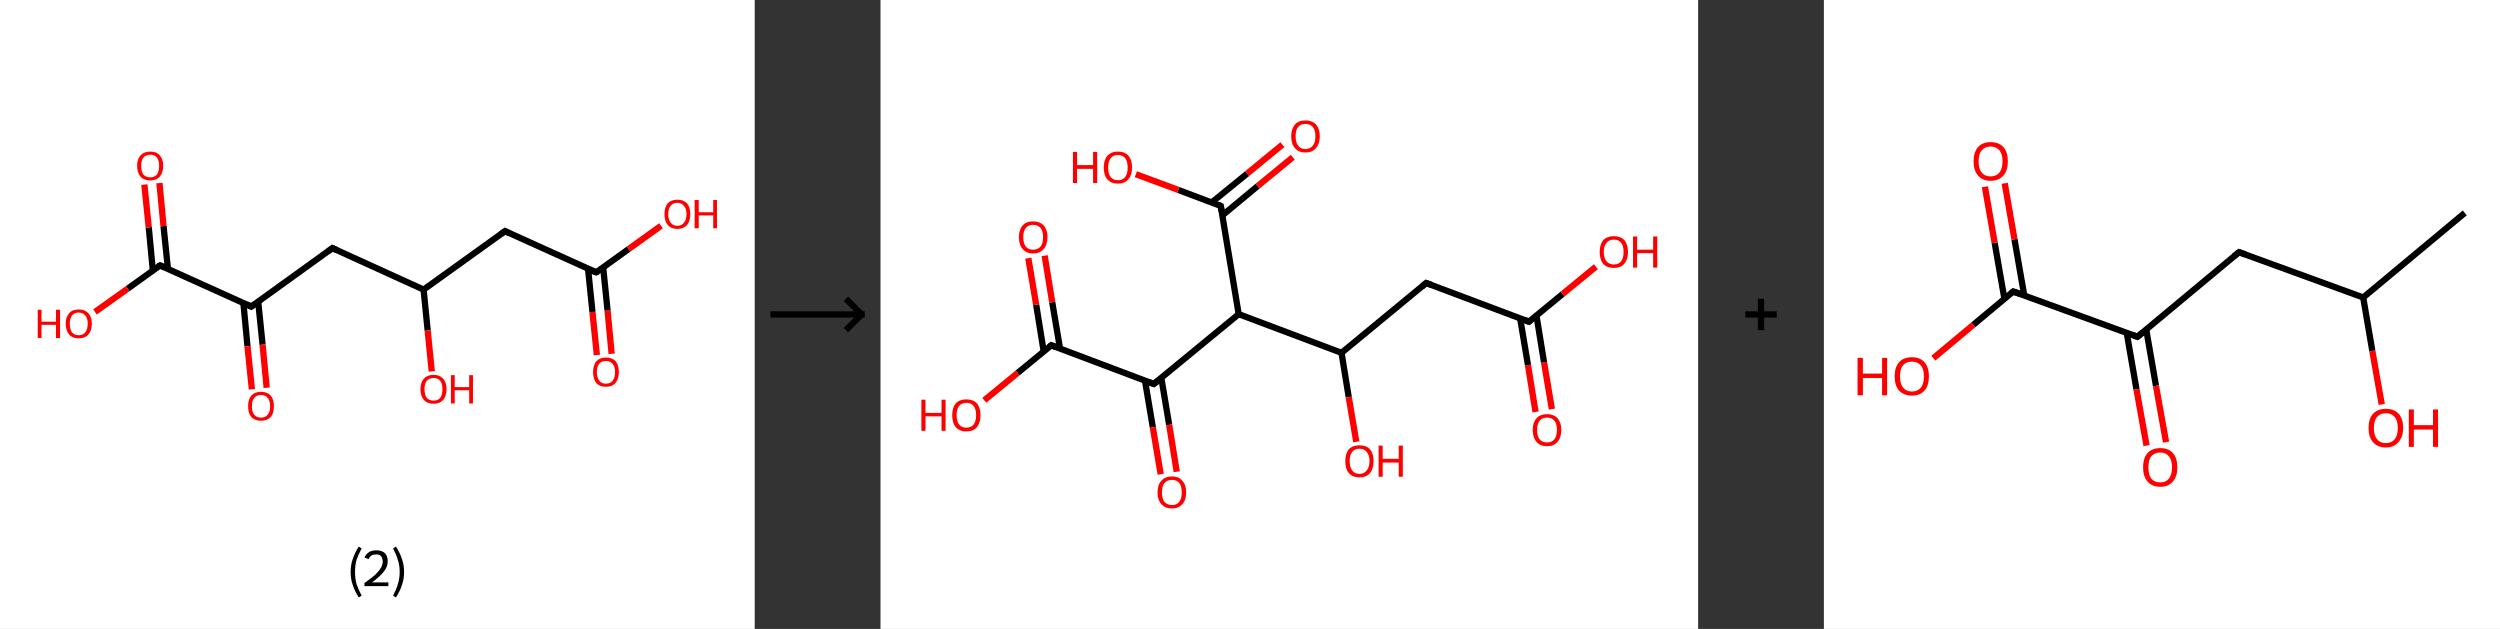 <?xml version='1.0' encoding='ASCII' standalone='yes'?>
<svg xmlns="http://www.w3.org/2000/svg" xmlns:xlink="http://www.w3.org/1999/xlink" version="1.1" width="795.0px" viewBox="0 0 795.0 200.0" height="200.0px">
  <rect x="0" y="0" width="795.0" height="200.0" fill="#333333" stroke="none"/>
  <g>
    <g transform="translate(0, 0) scale(1 1) "><!-- END OF HEADER -->
<rect style="opacity:1.0;fill:#FFFFFF;stroke:none" width="240.0" height="200.0" x="0.0" y="0.0"> </rect>
<path class="bond-0 atom-0 atom-1" d="M 189.8,112.9 L 188.4,99.2" style="fill:none;fill-rule:evenodd;stroke:#FF0000;stroke-width:2.0px;stroke-linecap:butt;stroke-linejoin:miter;stroke-opacity:1"/>
<path class="bond-0 atom-0 atom-1" d="M 188.4,99.2 L 187.0,85.5" style="fill:none;fill-rule:evenodd;stroke:#000000;stroke-width:2.0px;stroke-linecap:butt;stroke-linejoin:miter;stroke-opacity:1"/>
<path class="bond-0 atom-0 atom-1" d="M 194.5,112.5 L 193.2,98.7" style="fill:none;fill-rule:evenodd;stroke:#FF0000;stroke-width:2.0px;stroke-linecap:butt;stroke-linejoin:miter;stroke-opacity:1"/>
<path class="bond-0 atom-0 atom-1" d="M 193.2,98.7 L 191.8,85.0" style="fill:none;fill-rule:evenodd;stroke:#000000;stroke-width:2.0px;stroke-linecap:butt;stroke-linejoin:miter;stroke-opacity:1"/>
<path class="bond-1 atom-1 atom-2" d="M 189.6,86.6 L 199.9,79.2" style="fill:none;fill-rule:evenodd;stroke:#000000;stroke-width:2.0px;stroke-linecap:butt;stroke-linejoin:miter;stroke-opacity:1"/>
<path class="bond-1 atom-1 atom-2" d="M 199.9,79.2 L 210.2,71.8" style="fill:none;fill-rule:evenodd;stroke:#FF0000;stroke-width:2.0px;stroke-linecap:butt;stroke-linejoin:miter;stroke-opacity:1"/>
<path class="bond-2 atom-1 atom-3" d="M 189.6,86.6 L 160.6,73.5" style="fill:none;fill-rule:evenodd;stroke:#000000;stroke-width:2.0px;stroke-linecap:butt;stroke-linejoin:miter;stroke-opacity:1"/>
<path class="bond-3 atom-3 atom-4" d="M 160.6,73.5 L 134.7,92.1" style="fill:none;fill-rule:evenodd;stroke:#000000;stroke-width:2.0px;stroke-linecap:butt;stroke-linejoin:miter;stroke-opacity:1"/>
<path class="bond-4 atom-4 atom-5" d="M 134.7,92.1 L 136.0,105.1" style="fill:none;fill-rule:evenodd;stroke:#000000;stroke-width:2.0px;stroke-linecap:butt;stroke-linejoin:miter;stroke-opacity:1"/>
<path class="bond-4 atom-4 atom-5" d="M 136.0,105.1 L 137.3,118.1" style="fill:none;fill-rule:evenodd;stroke:#FF0000;stroke-width:2.0px;stroke-linecap:butt;stroke-linejoin:miter;stroke-opacity:1"/>
<path class="bond-5 atom-4 atom-6" d="M 134.7,92.1 L 105.7,78.9" style="fill:none;fill-rule:evenodd;stroke:#000000;stroke-width:2.0px;stroke-linecap:butt;stroke-linejoin:miter;stroke-opacity:1"/>
<path class="bond-6 atom-6 atom-7" d="M 105.7,78.9 L 79.9,97.5" style="fill:none;fill-rule:evenodd;stroke:#000000;stroke-width:2.0px;stroke-linecap:butt;stroke-linejoin:miter;stroke-opacity:1"/>
<path class="bond-7 atom-7 atom-8" d="M 77.4,96.4 L 78.7,110.1" style="fill:none;fill-rule:evenodd;stroke:#000000;stroke-width:2.0px;stroke-linecap:butt;stroke-linejoin:miter;stroke-opacity:1"/>
<path class="bond-7 atom-7 atom-8" d="M 78.7,110.1 L 80.1,123.8" style="fill:none;fill-rule:evenodd;stroke:#FF0000;stroke-width:2.0px;stroke-linecap:butt;stroke-linejoin:miter;stroke-opacity:1"/>
<path class="bond-7 atom-7 atom-8" d="M 82.1,95.9 L 83.5,109.6" style="fill:none;fill-rule:evenodd;stroke:#000000;stroke-width:2.0px;stroke-linecap:butt;stroke-linejoin:miter;stroke-opacity:1"/>
<path class="bond-7 atom-7 atom-8" d="M 83.5,109.6 L 84.8,123.3" style="fill:none;fill-rule:evenodd;stroke:#FF0000;stroke-width:2.0px;stroke-linecap:butt;stroke-linejoin:miter;stroke-opacity:1"/>
<path class="bond-8 atom-7 atom-9" d="M 79.9,97.5 L 50.9,84.4" style="fill:none;fill-rule:evenodd;stroke:#000000;stroke-width:2.0px;stroke-linecap:butt;stroke-linejoin:miter;stroke-opacity:1"/>
<path class="bond-9 atom-9 atom-10" d="M 53.4,85.5 L 52.0,71.9" style="fill:none;fill-rule:evenodd;stroke:#000000;stroke-width:2.0px;stroke-linecap:butt;stroke-linejoin:miter;stroke-opacity:1"/>
<path class="bond-9 atom-9 atom-10" d="M 52.0,71.9 L 50.7,58.2" style="fill:none;fill-rule:evenodd;stroke:#FF0000;stroke-width:2.0px;stroke-linecap:butt;stroke-linejoin:miter;stroke-opacity:1"/>
<path class="bond-9 atom-9 atom-10" d="M 48.6,86.0 L 47.3,72.3" style="fill:none;fill-rule:evenodd;stroke:#000000;stroke-width:2.0px;stroke-linecap:butt;stroke-linejoin:miter;stroke-opacity:1"/>
<path class="bond-9 atom-9 atom-10" d="M 47.3,72.3 L 45.9,58.7" style="fill:none;fill-rule:evenodd;stroke:#FF0000;stroke-width:2.0px;stroke-linecap:butt;stroke-linejoin:miter;stroke-opacity:1"/>
<path class="bond-10 atom-9 atom-11" d="M 50.9,84.4 L 40.6,91.8" style="fill:none;fill-rule:evenodd;stroke:#000000;stroke-width:2.0px;stroke-linecap:butt;stroke-linejoin:miter;stroke-opacity:1"/>
<path class="bond-10 atom-9 atom-11" d="M 40.6,91.8 L 30.2,99.2" style="fill:none;fill-rule:evenodd;stroke:#FF0000;stroke-width:2.0px;stroke-linecap:butt;stroke-linejoin:miter;stroke-opacity:1"/>
<path d="M 190.1,86.3 L 189.6,86.6 L 188.1,86.0" style="fill:none;stroke:#000000;stroke-width:2.0px;stroke-linecap:butt;stroke-linejoin:miter;stroke-opacity:1;"/>
<path d="M 162.0,74.2 L 160.6,73.5 L 159.3,74.4" style="fill:none;stroke:#000000;stroke-width:2.0px;stroke-linecap:butt;stroke-linejoin:miter;stroke-opacity:1;"/>
<path d="M 107.2,79.6 L 105.7,78.9 L 104.4,79.9" style="fill:none;stroke:#000000;stroke-width:2.0px;stroke-linecap:butt;stroke-linejoin:miter;stroke-opacity:1;"/>
<path d="M 81.2,96.6 L 79.9,97.5 L 78.4,96.8" style="fill:none;stroke:#000000;stroke-width:2.0px;stroke-linecap:butt;stroke-linejoin:miter;stroke-opacity:1;"/>
<path d="M 52.3,85.0 L 50.9,84.4 L 50.4,84.7" style="fill:none;stroke:#000000;stroke-width:2.0px;stroke-linecap:butt;stroke-linejoin:miter;stroke-opacity:1;"/>
<path class="atom-0" d="M 188.6 118.3 Q 188.6 116.2, 189.6 114.9 Q 190.7 113.7, 192.7 113.7 Q 194.7 113.7, 195.8 114.9 Q 196.8 116.2, 196.8 118.3 Q 196.8 120.5, 195.7 121.8 Q 194.7 123.0, 192.7 123.0 Q 190.7 123.0, 189.6 121.8 Q 188.6 120.5, 188.6 118.3 M 192.7 122.0 Q 194.1 122.0, 194.8 121.1 Q 195.6 120.1, 195.6 118.3 Q 195.6 116.6, 194.8 115.7 Q 194.1 114.8, 192.7 114.8 Q 191.3 114.8, 190.6 115.6 Q 189.8 116.5, 189.8 118.3 Q 189.8 120.1, 190.6 121.1 Q 191.3 122.0, 192.7 122.0 " fill="#FF0000"/>
<path class="atom-2" d="M 211.3 68.1 Q 211.3 65.9, 212.3 64.7 Q 213.4 63.5, 215.4 63.5 Q 217.4 63.5, 218.5 64.7 Q 219.5 65.9, 219.5 68.1 Q 219.5 70.3, 218.5 71.5 Q 217.4 72.8, 215.4 72.8 Q 213.4 72.8, 212.3 71.5 Q 211.3 70.3, 211.3 68.1 M 215.4 71.8 Q 216.8 71.8, 217.5 70.8 Q 218.3 69.9, 218.3 68.1 Q 218.3 66.3, 217.5 65.5 Q 216.8 64.5, 215.4 64.5 Q 214.0 64.5, 213.3 65.4 Q 212.5 66.3, 212.5 68.1 Q 212.5 69.9, 213.3 70.8 Q 214.0 71.8, 215.4 71.8 " fill="#FF0000"/>
<path class="atom-2" d="M 220.9 63.6 L 222.2 63.6 L 222.2 67.5 L 226.8 67.5 L 226.8 63.6 L 228.0 63.6 L 228.0 72.6 L 226.8 72.6 L 226.8 68.5 L 222.2 68.5 L 222.2 72.6 L 220.9 72.6 L 220.9 63.6 " fill="#FF0000"/>
<path class="atom-5" d="M 133.7 123.7 Q 133.7 121.6, 134.8 120.4 Q 135.9 119.2, 137.9 119.2 Q 139.8 119.2, 140.9 120.4 Q 142.0 121.6, 142.0 123.7 Q 142.0 125.9, 140.9 127.2 Q 139.8 128.4, 137.9 128.4 Q 135.9 128.4, 134.8 127.2 Q 133.7 125.9, 133.7 123.7 M 137.9 127.4 Q 139.2 127.4, 140.0 126.5 Q 140.7 125.6, 140.7 123.7 Q 140.7 122.0, 140.0 121.1 Q 139.2 120.2, 137.9 120.2 Q 136.5 120.2, 135.7 121.1 Q 135.0 122.0, 135.0 123.7 Q 135.0 125.6, 135.7 126.5 Q 136.5 127.4, 137.9 127.4 " fill="#FF0000"/>
<path class="atom-5" d="M 143.4 119.3 L 144.6 119.3 L 144.6 123.1 L 149.2 123.1 L 149.2 119.3 L 150.4 119.3 L 150.4 128.3 L 149.2 128.3 L 149.2 124.1 L 144.6 124.1 L 144.6 128.3 L 143.4 128.3 L 143.4 119.3 " fill="#FF0000"/>
<path class="atom-8" d="M 78.9 129.2 Q 78.9 127.0, 79.9 125.8 Q 81.0 124.6, 83.0 124.6 Q 85.0 124.6, 86.1 125.8 Q 87.1 127.0, 87.1 129.2 Q 87.1 131.4, 86.1 132.6 Q 85.0 133.8, 83.0 133.8 Q 81.0 133.8, 79.9 132.6 Q 78.9 131.4, 78.9 129.2 M 83.0 132.8 Q 84.4 132.8, 85.1 131.9 Q 85.9 131.0, 85.9 129.2 Q 85.9 127.4, 85.1 126.5 Q 84.4 125.6, 83.0 125.6 Q 81.6 125.6, 80.9 126.5 Q 80.1 127.4, 80.1 129.2 Q 80.1 131.0, 80.9 131.9 Q 81.6 132.8, 83.0 132.8 " fill="#FF0000"/>
<path class="atom-10" d="M 43.6 52.7 Q 43.6 50.6, 44.7 49.4 Q 45.8 48.2, 47.8 48.2 Q 49.8 48.2, 50.8 49.4 Q 51.9 50.6, 51.9 52.7 Q 51.9 54.9, 50.8 56.2 Q 49.7 57.4, 47.8 57.4 Q 45.8 57.4, 44.7 56.2 Q 43.6 54.9, 43.6 52.7 M 47.8 56.4 Q 49.1 56.4, 49.9 55.5 Q 50.6 54.5, 50.6 52.7 Q 50.6 51.0, 49.9 50.1 Q 49.1 49.2, 47.8 49.2 Q 46.4 49.2, 45.6 50.1 Q 44.9 51.0, 44.9 52.7 Q 44.9 54.6, 45.6 55.5 Q 46.4 56.4, 47.8 56.4 " fill="#FF0000"/>
<path class="atom-11" d="M 12.0 98.5 L 13.2 98.5 L 13.2 102.3 L 17.8 102.3 L 17.8 98.5 L 19.1 98.5 L 19.1 107.5 L 17.8 107.5 L 17.8 103.3 L 13.2 103.3 L 13.2 107.5 L 12.0 107.5 L 12.0 98.5 " fill="#FF0000"/>
<path class="atom-11" d="M 20.9 102.9 Q 20.9 100.8, 22.0 99.6 Q 23.0 98.4, 25.0 98.4 Q 27.0 98.4, 28.1 99.6 Q 29.2 100.8, 29.2 102.9 Q 29.2 105.1, 28.1 106.4 Q 27.0 107.6, 25.0 107.6 Q 23.0 107.6, 22.0 106.4 Q 20.9 105.1, 20.9 102.9 M 25.0 106.6 Q 26.4 106.6, 27.1 105.7 Q 27.9 104.7, 27.9 102.9 Q 27.9 101.2, 27.1 100.3 Q 26.4 99.4, 25.0 99.4 Q 23.7 99.4, 22.9 100.3 Q 22.2 101.2, 22.2 102.9 Q 22.2 104.8, 22.9 105.7 Q 23.7 106.6, 25.0 106.6 " fill="#FF0000"/>
<path class="legend" d="M 111.5 181.9 Q 111.5 179.6, 112.2 177.7 Q 112.8 175.8, 114.1 173.8 L 115.0 174.4 Q 114.0 176.3, 113.4 178.0 Q 112.9 179.7, 112.9 181.9 Q 112.9 184.0, 113.4 185.8 Q 114.0 187.5, 115.0 189.4 L 114.1 190.0 Q 112.8 188.0, 112.2 186.1 Q 111.5 184.2, 111.5 181.9 " fill="#000000"/>
<path class="legend" d="M 115.9 177.3 Q 116.4 176.2, 117.3 175.6 Q 118.3 175.0, 119.7 175.0 Q 121.4 175.0, 122.4 175.9 Q 123.3 176.8, 123.3 178.5 Q 123.3 180.2, 122.1 181.7 Q 120.9 183.3, 118.3 185.2 L 123.5 185.2 L 123.5 186.4 L 115.9 186.4 L 115.9 185.4 Q 118.0 183.9, 119.3 182.8 Q 120.5 181.6, 121.1 180.6 Q 121.7 179.6, 121.7 178.6 Q 121.7 177.5, 121.2 176.9 Q 120.7 176.3, 119.7 176.3 Q 118.8 176.3, 118.2 176.6 Q 117.6 177.0, 117.2 177.8 L 115.9 177.3 " fill="#000000"/>
<path class="legend" d="M 128.5 181.9 Q 128.5 184.2, 127.8 186.1 Q 127.2 188.0, 125.9 190.0 L 125.0 189.4 Q 126.0 187.5, 126.5 185.8 Q 127.1 184.0, 127.1 181.9 Q 127.1 179.7, 126.5 178.0 Q 126.0 176.3, 125.0 174.4 L 125.9 173.8 Q 127.2 175.8, 127.8 177.7 Q 128.5 179.6, 128.5 181.9 " fill="#000000"/>
</g>
    <g transform="translate(240.0, 0) scale(1 1) "><line x1="5" y1="100" x2="35" y2="100" style="stroke:rgb(0,0,0);stroke-width:2"/>
  <line x1="34" y1="100" x2="29" y2="95" style="stroke:rgb(0,0,0);stroke-width:2"/>
  <line x1="34" y1="100" x2="29" y2="105" style="stroke:rgb(0,0,0);stroke-width:2"/>
</g>
    <g transform="translate(280.0, 0) scale(1 1) "><!-- END OF HEADER -->
<rect style="opacity:1.0;fill:#FFFFFF;stroke:none" width="260.0" height="200.0" x="0.0" y="0.0"> </rect>
<path class="bond-0 atom-0 atom-1" d="M 208.3,131.0 L 205.9,116.1" style="fill:none;fill-rule:evenodd;stroke:#FF0000;stroke-width:2.0px;stroke-linecap:butt;stroke-linejoin:miter;stroke-opacity:1"/>
<path class="bond-0 atom-0 atom-1" d="M 205.9,116.1 L 203.4,101.2" style="fill:none;fill-rule:evenodd;stroke:#000000;stroke-width:2.0px;stroke-linecap:butt;stroke-linejoin:miter;stroke-opacity:1"/>
<path class="bond-0 atom-0 atom-1" d="M 213.5,130.1 L 211.0,115.2" style="fill:none;fill-rule:evenodd;stroke:#FF0000;stroke-width:2.0px;stroke-linecap:butt;stroke-linejoin:miter;stroke-opacity:1"/>
<path class="bond-0 atom-0 atom-1" d="M 211.0,115.2 L 208.6,100.4" style="fill:none;fill-rule:evenodd;stroke:#000000;stroke-width:2.0px;stroke-linecap:butt;stroke-linejoin:miter;stroke-opacity:1"/>
<path class="bond-1 atom-1 atom-2" d="M 206.2,102.3 L 216.9,93.5" style="fill:none;fill-rule:evenodd;stroke:#000000;stroke-width:2.0px;stroke-linecap:butt;stroke-linejoin:miter;stroke-opacity:1"/>
<path class="bond-1 atom-1 atom-2" d="M 216.9,93.5 L 227.5,84.8" style="fill:none;fill-rule:evenodd;stroke:#FF0000;stroke-width:2.0px;stroke-linecap:butt;stroke-linejoin:miter;stroke-opacity:1"/>
<path class="bond-2 atom-1 atom-3" d="M 206.2,102.3 L 173.5,90.0" style="fill:none;fill-rule:evenodd;stroke:#000000;stroke-width:2.0px;stroke-linecap:butt;stroke-linejoin:miter;stroke-opacity:1"/>
<path class="bond-3 atom-3 atom-4" d="M 173.5,90.0 L 146.6,112.2" style="fill:none;fill-rule:evenodd;stroke:#000000;stroke-width:2.0px;stroke-linecap:butt;stroke-linejoin:miter;stroke-opacity:1"/>
<path class="bond-4 atom-4 atom-5" d="M 146.6,112.2 L 148.9,126.3" style="fill:none;fill-rule:evenodd;stroke:#000000;stroke-width:2.0px;stroke-linecap:butt;stroke-linejoin:miter;stroke-opacity:1"/>
<path class="bond-4 atom-4 atom-5" d="M 148.9,126.3 L 151.3,140.5" style="fill:none;fill-rule:evenodd;stroke:#FF0000;stroke-width:2.0px;stroke-linecap:butt;stroke-linejoin:miter;stroke-opacity:1"/>
<path class="bond-5 atom-4 atom-6" d="M 146.6,112.2 L 113.9,99.9" style="fill:none;fill-rule:evenodd;stroke:#000000;stroke-width:2.0px;stroke-linecap:butt;stroke-linejoin:miter;stroke-opacity:1"/>
<path class="bond-6 atom-6 atom-7" d="M 113.9,99.9 L 108.2,65.5" style="fill:none;fill-rule:evenodd;stroke:#000000;stroke-width:2.0px;stroke-linecap:butt;stroke-linejoin:miter;stroke-opacity:1"/>
<path class="bond-7 atom-7 atom-8" d="M 108.7,68.5 L 119.9,59.2" style="fill:none;fill-rule:evenodd;stroke:#000000;stroke-width:2.0px;stroke-linecap:butt;stroke-linejoin:miter;stroke-opacity:1"/>
<path class="bond-7 atom-7 atom-8" d="M 119.9,59.2 L 131.1,50.0" style="fill:none;fill-rule:evenodd;stroke:#FF0000;stroke-width:2.0px;stroke-linecap:butt;stroke-linejoin:miter;stroke-opacity:1"/>
<path class="bond-7 atom-7 atom-8" d="M 105.3,64.4 L 116.6,55.2" style="fill:none;fill-rule:evenodd;stroke:#000000;stroke-width:2.0px;stroke-linecap:butt;stroke-linejoin:miter;stroke-opacity:1"/>
<path class="bond-7 atom-7 atom-8" d="M 116.6,55.2 L 127.8,46.0" style="fill:none;fill-rule:evenodd;stroke:#FF0000;stroke-width:2.0px;stroke-linecap:butt;stroke-linejoin:miter;stroke-opacity:1"/>
<path class="bond-8 atom-7 atom-9" d="M 108.2,65.5 L 94.7,60.4" style="fill:none;fill-rule:evenodd;stroke:#000000;stroke-width:2.0px;stroke-linecap:butt;stroke-linejoin:miter;stroke-opacity:1"/>
<path class="bond-8 atom-7 atom-9" d="M 94.7,60.4 L 81.2,55.4" style="fill:none;fill-rule:evenodd;stroke:#FF0000;stroke-width:2.0px;stroke-linecap:butt;stroke-linejoin:miter;stroke-opacity:1"/>
<path class="bond-9 atom-6 atom-10" d="M 113.9,99.9 L 86.9,122.1" style="fill:none;fill-rule:evenodd;stroke:#000000;stroke-width:2.0px;stroke-linecap:butt;stroke-linejoin:miter;stroke-opacity:1"/>
<path class="bond-10 atom-10 atom-11" d="M 84.1,121.0 L 86.6,135.9" style="fill:none;fill-rule:evenodd;stroke:#000000;stroke-width:2.0px;stroke-linecap:butt;stroke-linejoin:miter;stroke-opacity:1"/>
<path class="bond-10 atom-10 atom-11" d="M 86.6,135.9 L 89.1,150.8" style="fill:none;fill-rule:evenodd;stroke:#FF0000;stroke-width:2.0px;stroke-linecap:butt;stroke-linejoin:miter;stroke-opacity:1"/>
<path class="bond-10 atom-10 atom-11" d="M 89.3,120.2 L 91.8,135.1" style="fill:none;fill-rule:evenodd;stroke:#000000;stroke-width:2.0px;stroke-linecap:butt;stroke-linejoin:miter;stroke-opacity:1"/>
<path class="bond-10 atom-10 atom-11" d="M 91.8,135.1 L 94.2,150.0" style="fill:none;fill-rule:evenodd;stroke:#FF0000;stroke-width:2.0px;stroke-linecap:butt;stroke-linejoin:miter;stroke-opacity:1"/>
<path class="bond-11 atom-10 atom-12" d="M 86.9,122.1 L 54.3,109.8" style="fill:none;fill-rule:evenodd;stroke:#000000;stroke-width:2.0px;stroke-linecap:butt;stroke-linejoin:miter;stroke-opacity:1"/>
<path class="bond-12 atom-12 atom-13" d="M 57.1,110.9 L 54.6,96.1" style="fill:none;fill-rule:evenodd;stroke:#000000;stroke-width:2.0px;stroke-linecap:butt;stroke-linejoin:miter;stroke-opacity:1"/>
<path class="bond-12 atom-12 atom-13" d="M 54.6,96.1 L 52.2,81.3" style="fill:none;fill-rule:evenodd;stroke:#FF0000;stroke-width:2.0px;stroke-linecap:butt;stroke-linejoin:miter;stroke-opacity:1"/>
<path class="bond-12 atom-12 atom-13" d="M 51.9,111.8 L 49.5,96.9" style="fill:none;fill-rule:evenodd;stroke:#000000;stroke-width:2.0px;stroke-linecap:butt;stroke-linejoin:miter;stroke-opacity:1"/>
<path class="bond-12 atom-12 atom-13" d="M 49.5,96.9 L 47.0,82.1" style="fill:none;fill-rule:evenodd;stroke:#FF0000;stroke-width:2.0px;stroke-linecap:butt;stroke-linejoin:miter;stroke-opacity:1"/>
<path class="bond-13 atom-12 atom-14" d="M 54.3,109.8 L 43.6,118.6" style="fill:none;fill-rule:evenodd;stroke:#000000;stroke-width:2.0px;stroke-linecap:butt;stroke-linejoin:miter;stroke-opacity:1"/>
<path class="bond-13 atom-12 atom-14" d="M 43.6,118.6 L 33.0,127.3" style="fill:none;fill-rule:evenodd;stroke:#FF0000;stroke-width:2.0px;stroke-linecap:butt;stroke-linejoin:miter;stroke-opacity:1"/>
<path d="M 206.8,101.8 L 206.2,102.3 L 204.6,101.7" style="fill:none;stroke:#000000;stroke-width:2.0px;stroke-linecap:butt;stroke-linejoin:miter;stroke-opacity:1;"/>
<path d="M 175.2,90.6 L 173.5,90.0 L 172.2,91.1" style="fill:none;stroke:#000000;stroke-width:2.0px;stroke-linecap:butt;stroke-linejoin:miter;stroke-opacity:1;"/>
<path d="M 108.5,67.2 L 108.2,65.5 L 107.5,65.2" style="fill:none;stroke:#000000;stroke-width:2.0px;stroke-linecap:butt;stroke-linejoin:miter;stroke-opacity:1;"/>
<path d="M 88.3,121.0 L 86.9,122.1 L 85.3,121.5" style="fill:none;stroke:#000000;stroke-width:2.0px;stroke-linecap:butt;stroke-linejoin:miter;stroke-opacity:1;"/>
<path d="M 55.9,110.4 L 54.3,109.8 L 53.7,110.3" style="fill:none;stroke:#000000;stroke-width:2.0px;stroke-linecap:butt;stroke-linejoin:miter;stroke-opacity:1;"/>
<path class="atom-0" d="M 207.4 136.7 Q 207.4 134.4, 208.6 133.0 Q 209.8 131.7, 212.0 131.7 Q 214.1 131.7, 215.3 133.0 Q 216.5 134.4, 216.5 136.7 Q 216.5 139.1, 215.3 140.5 Q 214.1 141.9, 212.0 141.9 Q 209.8 141.9, 208.6 140.5 Q 207.4 139.1, 207.4 136.7 M 212.0 140.7 Q 213.5 140.7, 214.3 139.7 Q 215.1 138.7, 215.1 136.7 Q 215.1 134.8, 214.3 133.8 Q 213.5 132.8, 212.0 132.8 Q 210.4 132.8, 209.6 133.8 Q 208.8 134.8, 208.8 136.7 Q 208.8 138.7, 209.6 139.7 Q 210.4 140.7, 212.0 140.7 " fill="#FF0000"/>
<path class="atom-2" d="M 228.7 80.1 Q 228.7 77.8, 229.8 76.4 Q 231.0 75.1, 233.2 75.1 Q 235.4 75.1, 236.6 76.4 Q 237.7 77.8, 237.7 80.1 Q 237.7 82.5, 236.5 83.9 Q 235.4 85.2, 233.2 85.2 Q 231.0 85.2, 229.8 83.9 Q 228.7 82.5, 228.7 80.1 M 233.2 84.1 Q 234.7 84.1, 235.5 83.1 Q 236.3 82.1, 236.3 80.1 Q 236.3 78.2, 235.5 77.2 Q 234.7 76.2, 233.2 76.2 Q 231.7 76.2, 230.9 77.2 Q 230.0 78.2, 230.0 80.1 Q 230.0 82.1, 230.9 83.1 Q 231.7 84.1, 233.2 84.1 " fill="#FF0000"/>
<path class="atom-2" d="M 239.3 75.2 L 240.6 75.2 L 240.6 79.4 L 245.7 79.4 L 245.7 75.2 L 247.0 75.2 L 247.0 85.1 L 245.7 85.1 L 245.7 80.5 L 240.6 80.5 L 240.6 85.1 L 239.3 85.1 L 239.3 75.2 " fill="#FF0000"/>
<path class="atom-5" d="M 147.8 146.6 Q 147.8 144.3, 148.9 142.9 Q 150.1 141.6, 152.3 141.6 Q 154.5 141.6, 155.7 142.9 Q 156.8 144.3, 156.8 146.6 Q 156.8 149.0, 155.7 150.4 Q 154.5 151.8, 152.3 151.8 Q 150.1 151.8, 148.9 150.4 Q 147.8 149.1, 147.8 146.6 M 152.3 150.7 Q 153.8 150.7, 154.6 149.6 Q 155.5 148.6, 155.5 146.6 Q 155.5 144.7, 154.6 143.7 Q 153.8 142.7, 152.3 142.7 Q 150.8 142.7, 150.0 143.7 Q 149.2 144.7, 149.2 146.6 Q 149.2 148.6, 150.0 149.6 Q 150.8 150.7, 152.3 150.7 " fill="#FF0000"/>
<path class="atom-5" d="M 158.4 141.7 L 159.7 141.7 L 159.7 145.9 L 164.8 145.9 L 164.8 141.7 L 166.1 141.7 L 166.1 151.6 L 164.8 151.6 L 164.8 147.1 L 159.7 147.1 L 159.7 151.6 L 158.4 151.6 L 158.4 141.7 " fill="#FF0000"/>
<path class="atom-8" d="M 130.6 43.3 Q 130.6 41.0, 131.8 39.6 Q 132.9 38.3, 135.1 38.3 Q 137.3 38.3, 138.5 39.6 Q 139.7 41.0, 139.7 43.3 Q 139.7 45.7, 138.5 47.1 Q 137.3 48.5, 135.1 48.5 Q 133.0 48.5, 131.8 47.1 Q 130.6 45.8, 130.6 43.3 M 135.1 47.4 Q 136.6 47.4, 137.5 46.3 Q 138.3 45.3, 138.3 43.3 Q 138.3 41.4, 137.5 40.4 Q 136.6 39.4, 135.1 39.4 Q 133.6 39.4, 132.8 40.4 Q 132.0 41.4, 132.0 43.3 Q 132.0 45.3, 132.8 46.3 Q 133.6 47.4, 135.1 47.4 " fill="#FF0000"/>
<path class="atom-9" d="M 61.2 48.3 L 62.5 48.3 L 62.5 52.5 L 67.6 52.5 L 67.6 48.3 L 68.9 48.3 L 68.9 58.2 L 67.6 58.2 L 67.6 53.7 L 62.5 53.7 L 62.5 58.2 L 61.2 58.2 L 61.2 48.3 " fill="#FF0000"/>
<path class="atom-9" d="M 71.0 53.3 Q 71.0 50.9, 72.1 49.6 Q 73.3 48.2, 75.5 48.2 Q 77.7 48.2, 78.9 49.6 Q 80.0 50.9, 80.0 53.3 Q 80.0 55.7, 78.8 57.0 Q 77.7 58.4, 75.5 58.4 Q 73.3 58.4, 72.1 57.0 Q 71.0 55.7, 71.0 53.3 M 75.5 57.3 Q 77.0 57.3, 77.8 56.3 Q 78.6 55.2, 78.6 53.3 Q 78.6 51.3, 77.8 50.3 Q 77.0 49.3, 75.5 49.3 Q 74.0 49.3, 73.2 50.3 Q 72.4 51.3, 72.4 53.3 Q 72.4 55.3, 73.2 56.3 Q 74.0 57.3, 75.5 57.3 " fill="#FF0000"/>
<path class="atom-11" d="M 88.1 156.6 Q 88.1 154.2, 89.3 152.9 Q 90.5 151.5, 92.7 151.5 Q 94.9 151.5, 96.0 152.9 Q 97.2 154.2, 97.2 156.6 Q 97.2 159.0, 96.0 160.3 Q 94.8 161.7, 92.7 161.7 Q 90.5 161.7, 89.3 160.3 Q 88.1 159.0, 88.1 156.6 M 92.7 160.6 Q 94.2 160.6, 95.0 159.6 Q 95.8 158.5, 95.8 156.6 Q 95.8 154.6, 95.0 153.6 Q 94.2 152.6, 92.7 152.6 Q 91.2 152.6, 90.3 153.6 Q 89.5 154.6, 89.5 156.6 Q 89.5 158.6, 90.3 159.6 Q 91.2 160.6, 92.7 160.6 " fill="#FF0000"/>
<path class="atom-13" d="M 44.0 75.4 Q 44.0 73.1, 45.2 71.7 Q 46.3 70.4, 48.5 70.4 Q 50.7 70.4, 51.9 71.7 Q 53.1 73.1, 53.1 75.4 Q 53.1 77.8, 51.9 79.2 Q 50.7 80.6, 48.5 80.6 Q 46.4 80.6, 45.2 79.2 Q 44.0 77.8, 44.0 75.4 M 48.5 79.4 Q 50.0 79.4, 50.9 78.4 Q 51.7 77.4, 51.7 75.4 Q 51.7 73.5, 50.9 72.5 Q 50.0 71.5, 48.5 71.5 Q 47.0 71.5, 46.2 72.5 Q 45.4 73.5, 45.4 75.4 Q 45.4 77.4, 46.2 78.4 Q 47.0 79.4, 48.5 79.4 " fill="#FF0000"/>
<path class="atom-14" d="M 13.0 127.1 L 14.3 127.1 L 14.3 131.3 L 19.4 131.3 L 19.4 127.1 L 20.7 127.1 L 20.7 137.0 L 19.4 137.0 L 19.4 132.4 L 14.3 132.4 L 14.3 137.0 L 13.0 137.0 L 13.0 127.1 " fill="#FF0000"/>
<path class="atom-14" d="M 22.8 132.0 Q 22.8 129.7, 23.9 128.3 Q 25.1 127.0, 27.3 127.0 Q 29.5 127.0, 30.7 128.3 Q 31.8 129.7, 31.8 132.0 Q 31.8 134.4, 30.7 135.8 Q 29.5 137.2, 27.3 137.2 Q 25.1 137.2, 23.9 135.8 Q 22.8 134.5, 22.8 132.0 M 27.3 136.0 Q 28.8 136.0, 29.6 135.0 Q 30.4 134.0, 30.4 132.0 Q 30.4 130.1, 29.6 129.1 Q 28.8 128.1, 27.3 128.1 Q 25.8 128.1, 25.0 129.1 Q 24.2 130.1, 24.2 132.0 Q 24.2 134.0, 25.0 135.0 Q 25.8 136.0, 27.3 136.0 " fill="#FF0000"/>
</g>
    <g transform="translate(540.0, 0) scale(1 1) "><line x1="15" y1="100" x2="25" y2="100" style="stroke:rgb(0,0,0);stroke-width:2"/>
  <line x1="20" y1="95" x2="20" y2="105" style="stroke:rgb(0,0,0);stroke-width:2"/>
</g>
    <g transform="translate(580.0, 0) scale(1 1) "><!-- END OF HEADER -->
<rect style="opacity:1.0;fill:#FFFFFF;stroke:none" width="215.0" height="200.0" x="0.0" y="0.0"> </rect>
<path class="bond-0 atom-0 atom-1" d="M 203.8,67.7 L 171.5,94.6" style="fill:none;fill-rule:evenodd;stroke:#000000;stroke-width:2.0px;stroke-linecap:butt;stroke-linejoin:miter;stroke-opacity:1"/>
<path class="bond-1 atom-1 atom-2" d="M 171.5,94.6 L 174.4,111.6" style="fill:none;fill-rule:evenodd;stroke:#000000;stroke-width:2.0px;stroke-linecap:butt;stroke-linejoin:miter;stroke-opacity:1"/>
<path class="bond-1 atom-1 atom-2" d="M 174.4,111.6 L 177.4,128.6" style="fill:none;fill-rule:evenodd;stroke:#FF0000;stroke-width:2.0px;stroke-linecap:butt;stroke-linejoin:miter;stroke-opacity:1"/>
<path class="bond-2 atom-1 atom-3" d="M 171.5,94.6 L 132.0,80.2" style="fill:none;fill-rule:evenodd;stroke:#000000;stroke-width:2.0px;stroke-linecap:butt;stroke-linejoin:miter;stroke-opacity:1"/>
<path class="bond-3 atom-3 atom-4" d="M 132.0,80.2 L 99.7,107.1" style="fill:none;fill-rule:evenodd;stroke:#000000;stroke-width:2.0px;stroke-linecap:butt;stroke-linejoin:miter;stroke-opacity:1"/>
<path class="bond-4 atom-4 atom-5" d="M 96.3,105.9 L 99.4,123.8" style="fill:none;fill-rule:evenodd;stroke:#000000;stroke-width:2.0px;stroke-linecap:butt;stroke-linejoin:miter;stroke-opacity:1"/>
<path class="bond-4 atom-4 atom-5" d="M 99.4,123.8 L 102.6,141.7" style="fill:none;fill-rule:evenodd;stroke:#FF0000;stroke-width:2.0px;stroke-linecap:butt;stroke-linejoin:miter;stroke-opacity:1"/>
<path class="bond-4 atom-4 atom-5" d="M 102.5,104.8 L 105.6,122.7" style="fill:none;fill-rule:evenodd;stroke:#000000;stroke-width:2.0px;stroke-linecap:butt;stroke-linejoin:miter;stroke-opacity:1"/>
<path class="bond-4 atom-4 atom-5" d="M 105.6,122.7 L 108.8,140.6" style="fill:none;fill-rule:evenodd;stroke:#FF0000;stroke-width:2.0px;stroke-linecap:butt;stroke-linejoin:miter;stroke-opacity:1"/>
<path class="bond-5 atom-4 atom-6" d="M 99.7,107.1 L 60.2,92.7" style="fill:none;fill-rule:evenodd;stroke:#000000;stroke-width:2.0px;stroke-linecap:butt;stroke-linejoin:miter;stroke-opacity:1"/>
<path class="bond-6 atom-6 atom-7" d="M 63.7,93.9 L 60.6,76.1" style="fill:none;fill-rule:evenodd;stroke:#000000;stroke-width:2.0px;stroke-linecap:butt;stroke-linejoin:miter;stroke-opacity:1"/>
<path class="bond-6 atom-6 atom-7" d="M 60.6,76.1 L 57.5,58.3" style="fill:none;fill-rule:evenodd;stroke:#FF0000;stroke-width:2.0px;stroke-linecap:butt;stroke-linejoin:miter;stroke-opacity:1"/>
<path class="bond-6 atom-6 atom-7" d="M 57.4,95.0 L 54.3,77.2" style="fill:none;fill-rule:evenodd;stroke:#000000;stroke-width:2.0px;stroke-linecap:butt;stroke-linejoin:miter;stroke-opacity:1"/>
<path class="bond-6 atom-6 atom-7" d="M 54.3,77.2 L 51.2,59.4" style="fill:none;fill-rule:evenodd;stroke:#FF0000;stroke-width:2.0px;stroke-linecap:butt;stroke-linejoin:miter;stroke-opacity:1"/>
<path class="bond-7 atom-6 atom-8" d="M 60.2,92.7 L 47.5,103.3" style="fill:none;fill-rule:evenodd;stroke:#000000;stroke-width:2.0px;stroke-linecap:butt;stroke-linejoin:miter;stroke-opacity:1"/>
<path class="bond-7 atom-6 atom-8" d="M 47.5,103.3 L 34.8,113.9" style="fill:none;fill-rule:evenodd;stroke:#FF0000;stroke-width:2.0px;stroke-linecap:butt;stroke-linejoin:miter;stroke-opacity:1"/>
<path d="M 134.0,80.9 L 132.0,80.2 L 130.4,81.5" style="fill:none;stroke:#000000;stroke-width:2.0px;stroke-linecap:butt;stroke-linejoin:miter;stroke-opacity:1;"/>
<path d="M 101.3,105.8 L 99.7,107.1 L 97.8,106.4" style="fill:none;stroke:#000000;stroke-width:2.0px;stroke-linecap:butt;stroke-linejoin:miter;stroke-opacity:1;"/>
<path d="M 62.2,93.4 L 60.2,92.7 L 59.6,93.2" style="fill:none;stroke:#000000;stroke-width:2.0px;stroke-linecap:butt;stroke-linejoin:miter;stroke-opacity:1;"/>
<path class="atom-2" d="M 173.2 136.1 Q 173.2 133.2, 174.6 131.6 Q 176.1 130.0, 178.7 130.0 Q 181.3 130.0, 182.8 131.6 Q 184.2 133.2, 184.2 136.1 Q 184.2 139.0, 182.7 140.6 Q 181.3 142.3, 178.7 142.3 Q 176.1 142.3, 174.6 140.6 Q 173.2 139.0, 173.2 136.1 M 178.7 140.9 Q 180.5 140.9, 181.5 139.7 Q 182.5 138.5, 182.5 136.1 Q 182.5 133.8, 181.5 132.6 Q 180.5 131.4, 178.7 131.4 Q 176.9 131.4, 175.9 132.6 Q 174.9 133.7, 174.9 136.1 Q 174.9 138.5, 175.9 139.7 Q 176.9 140.9, 178.7 140.9 " fill="#FF0000"/>
<path class="atom-2" d="M 186.0 130.2 L 187.6 130.2 L 187.6 135.2 L 193.7 135.2 L 193.7 130.2 L 195.3 130.2 L 195.3 142.1 L 193.7 142.1 L 193.7 136.6 L 187.6 136.6 L 187.6 142.1 L 186.0 142.1 L 186.0 130.2 " fill="#FF0000"/>
<path class="atom-5" d="M 101.5 148.6 Q 101.5 145.7, 102.9 144.1 Q 104.3 142.5, 107.0 142.5 Q 109.6 142.5, 111.0 144.1 Q 112.4 145.7, 112.4 148.6 Q 112.4 151.5, 111.0 153.1 Q 109.6 154.8, 107.0 154.8 Q 104.3 154.8, 102.9 153.1 Q 101.5 151.5, 101.5 148.6 M 107.0 153.4 Q 108.8 153.4, 109.7 152.2 Q 110.7 151.0, 110.7 148.6 Q 110.7 146.3, 109.7 145.1 Q 108.8 143.9, 107.0 143.9 Q 105.1 143.9, 104.1 145.1 Q 103.2 146.2, 103.2 148.6 Q 103.2 151.0, 104.1 152.2 Q 105.1 153.4, 107.0 153.4 " fill="#FF0000"/>
<path class="atom-7" d="M 47.6 51.3 Q 47.6 48.4, 49.0 46.8 Q 50.4 45.2, 53.0 45.2 Q 55.7 45.2, 57.1 46.8 Q 58.5 48.4, 58.5 51.3 Q 58.5 54.2, 57.1 55.8 Q 55.6 57.5, 53.0 57.5 Q 50.4 57.5, 49.0 55.8 Q 47.6 54.2, 47.6 51.3 M 53.0 56.1 Q 54.8 56.1, 55.8 54.9 Q 56.8 53.7, 56.8 51.3 Q 56.8 48.9, 55.8 47.8 Q 54.8 46.6, 53.0 46.6 Q 51.2 46.6, 50.2 47.8 Q 49.2 48.9, 49.2 51.3 Q 49.2 53.7, 50.2 54.9 Q 51.2 56.1, 53.0 56.1 " fill="#FF0000"/>
<path class="atom-8" d="M 10.7 113.8 L 12.4 113.8 L 12.4 118.8 L 18.5 118.8 L 18.5 113.8 L 20.1 113.8 L 20.1 125.7 L 18.5 125.7 L 18.5 120.2 L 12.4 120.2 L 12.4 125.7 L 10.7 125.7 L 10.7 113.8 " fill="#FF0000"/>
<path class="atom-8" d="M 22.5 119.7 Q 22.5 116.8, 23.9 115.2 Q 25.3 113.6, 28.0 113.6 Q 30.6 113.6, 32.0 115.2 Q 33.4 116.8, 33.4 119.7 Q 33.4 122.6, 32.0 124.2 Q 30.6 125.8, 28.0 125.8 Q 25.4 125.8, 23.9 124.2 Q 22.5 122.6, 22.5 119.7 M 28.0 124.5 Q 29.8 124.5, 30.8 123.3 Q 31.8 122.1, 31.8 119.7 Q 31.8 117.3, 30.8 116.2 Q 29.8 115.0, 28.0 115.0 Q 26.2 115.0, 25.2 116.1 Q 24.2 117.3, 24.2 119.7 Q 24.2 122.1, 25.2 123.3 Q 26.2 124.5, 28.0 124.5 " fill="#FF0000"/>
</g>
  </g>
</svg>
